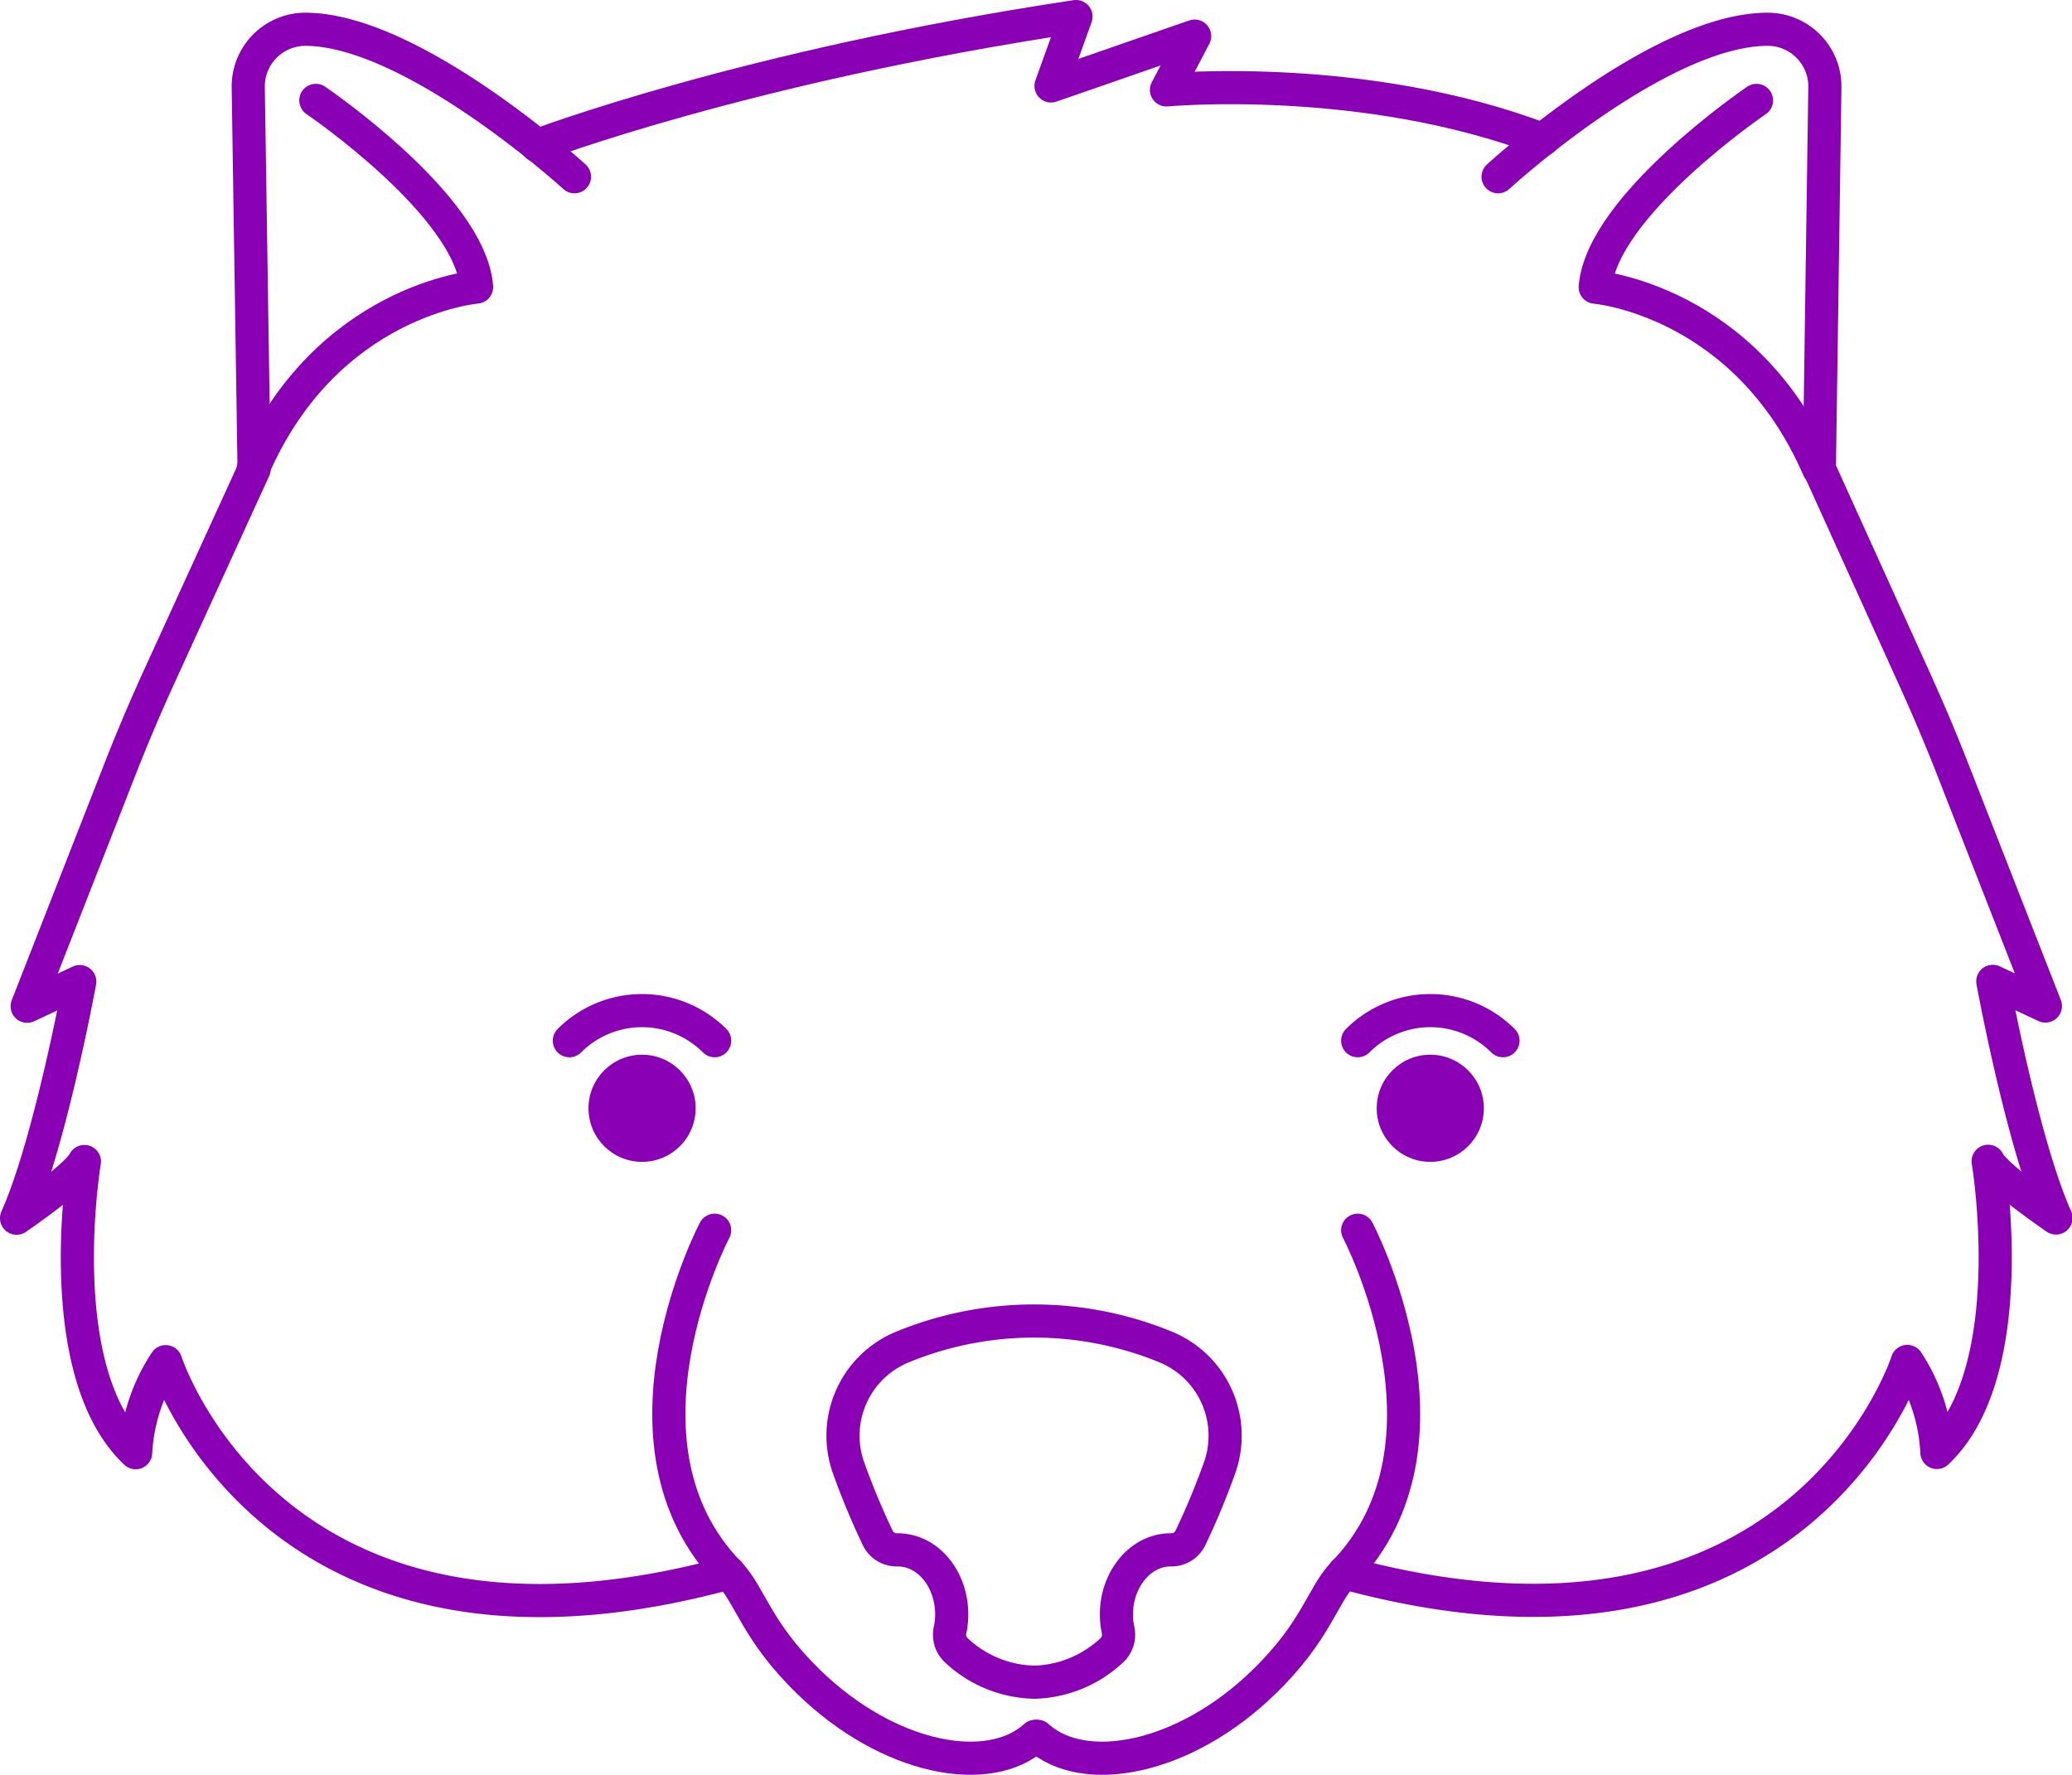 <svg xmlns="http://www.w3.org/2000/svg" viewBox="0 0 187.56 160.68"><defs><style>.cls-1{fill:none;stroke:#8a00b4;stroke-linecap:round;stroke-linejoin:round;stroke-width:3px;}.cls-2{fill:#8a00b4;}</style></defs><title>wombat_outline</title><g id="Layer_2" data-name="Layer 2"><g id="Layer_1-2" data-name="Layer 1"><path class="cls-1" d="M48.61,13.18S67.44,6,97.4,1.5L95.14,7.78l13-4.51-2.55,4.87s17.9-1.67,34.06,4.5"/><circle class="cls-2" cx="58.12" cy="100.34" r="4.85"/><path class="cls-1" d="M28.59,9.09s14,9.51,14.55,16.9c0,0-13.58,1.12-20.22,16.44"/><path class="cls-1" d="M93.65,152.3a10.66,10.66,0,0,0,6.94-2.84,1.93,1.93,0,0,0,.62-1.88,6.69,6.69,0,0,1-.15-1.41c0-3.27,2.27-5.92,5-5.85a1.91,1.91,0,0,0,1.72-1.13,66.9,66.9,0,0,0,2.6-6.25,8.68,8.68,0,0,0-4.89-11l-.22-.09a31.36,31.36,0,0,0-23.33,0l-.22.09a8.68,8.68,0,0,0-4.89,11,66.9,66.9,0,0,0,2.6,6.25,1.91,1.91,0,0,0,1.72,1.13c2.78-.07,5,2.58,5,5.85a6.69,6.69,0,0,1-.15,1.41,1.93,1.93,0,0,0,.62,1.88A10.64,10.64,0,0,0,93.65,152.3Z"/><path class="cls-1" d="M51.54,94.22a9.3,9.3,0,0,1,13.15,0"/><path class="cls-1" d="M52,16S37.4,2.67,27.64,2.65a5.18,5.18,0,0,0-5.17,5.19h0L23,42.47,14.42,61.24q-2,4.38-3.74,8.86l-8.22,21,4.76-2.23S4.54,103.48,1.5,110.29c0,0,5.42-3.7,6.14-5.13,0,0-3.17,19,4.64,26.36A16.47,16.47,0,0,1,15,123.28s9.72,30.4,51,19.12"/><path class="cls-1" d="M64.69,111.38S54.54,130.65,66,142.44c1.94,2,2.41,5.18,7.22,9.85,7.2,7,16.3,8.73,20.49,4.91"/><circle class="cls-2" cx="129.47" cy="100.34" r="4.85"/><path class="cls-1" d="M159,9.09S145,18.6,144.4,26c0,0,13.58,1.12,20.22,16.44"/><path class="cls-1" d="M136.05,94.22a9.3,9.3,0,0,0-13.15,0"/><path class="cls-1" d="M135.61,16S150.14,2.67,160,2.65a5.18,5.18,0,0,1,5.19,5.17v0l-.5,34.63,8.5,18.77q2,4.38,3.74,8.86l8.22,21-4.76-2.23s2.68,14.61,5.72,21.42c0,0-5.42-3.7-6.14-5.13,0,0,3.17,19-4.64,26.36a16.47,16.47,0,0,0-2.68-8.24s-9.72,30.4-51,19.12"/><path class="cls-1" d="M122.9,111.38s10.15,19.27-1.28,31.06c-1.94,2-2.41,5.18-7.22,9.85-7.2,7-16.3,8.73-20.49,4.91"/></g></g></svg>
